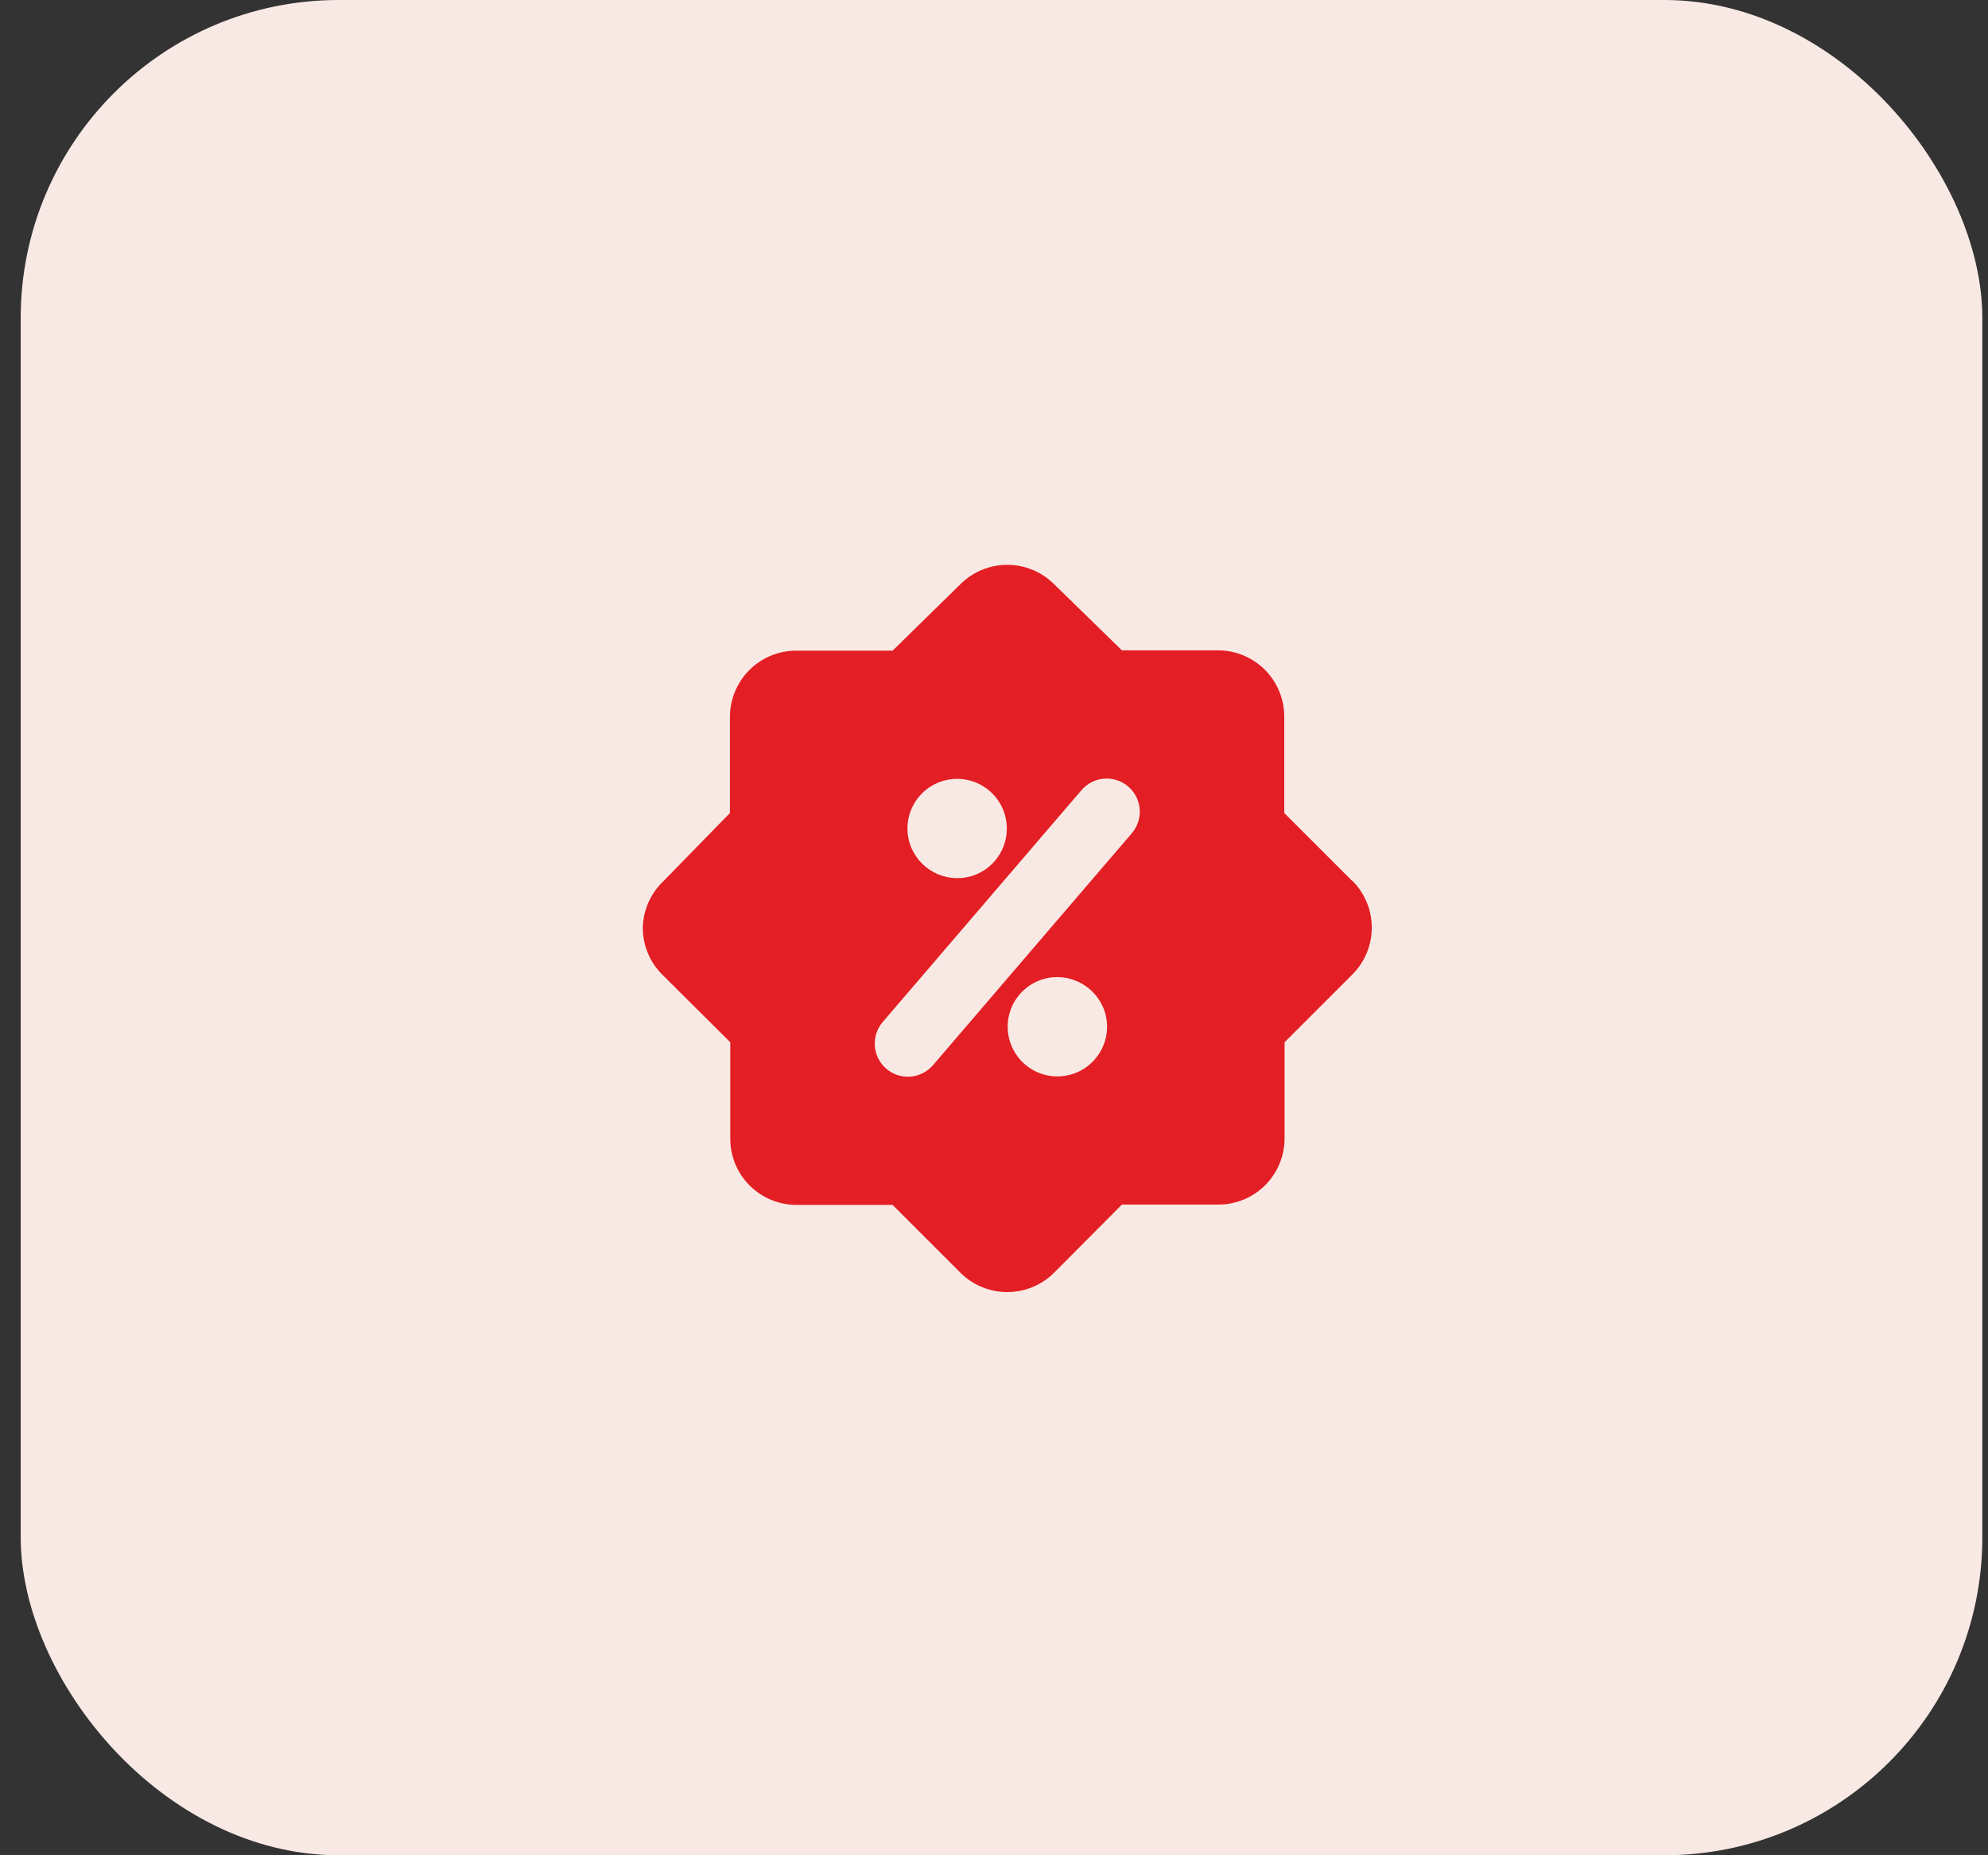 <svg width="75" height="70" viewBox="0 0 75 70" fill="none" xmlns="http://www.w3.org/2000/svg">
<rect x="0" y="0" width="75" height="70" fill="#333333" stroke="none"/>
<rect x="0.781" width="74.005" height="70" rx="12" fill="#F9E9E4"/>
<path d="M51.013 33.237L48.45 30.675V27.038C48.45 26.375 48.187 25.739 47.718 25.27C47.249 24.801 46.613 24.538 45.95 24.538H42.325L39.763 22.038C39.294 21.572 38.66 21.311 38 21.311C37.34 21.311 36.706 21.572 36.237 22.038L33.675 24.55H30.038C29.375 24.55 28.739 24.813 28.27 25.282C27.801 25.751 27.538 26.387 27.538 27.05V30.675L25.038 33.237C24.796 33.464 24.602 33.737 24.467 34.04C24.332 34.342 24.258 34.669 24.25 35C24.25 35.66 24.51 36.294 24.975 36.763L27.55 39.325V42.962C27.55 43.626 27.813 44.261 28.282 44.73C28.751 45.199 29.387 45.462 30.05 45.462H33.675L36.237 48.025C36.706 48.49 37.34 48.751 38 48.75C38.66 48.751 39.294 48.49 39.763 48.025L42.325 45.45H45.962C46.626 45.45 47.261 45.187 47.73 44.718C48.199 44.249 48.462 43.613 48.462 42.95V39.325L51.025 36.763C51.491 36.294 51.752 35.66 51.752 35C51.752 34.34 51.491 33.706 51.025 33.237H51.013Z" fill="#E31E24"/>
<path d="M40.8 29.813L33.3 38.563C33.193 38.687 33.112 38.832 33.061 38.988C33.011 39.144 32.991 39.309 33.004 39.472C33.03 39.803 33.186 40.11 33.438 40.325C33.69 40.541 34.017 40.647 34.347 40.621C34.678 40.596 34.985 40.44 35.2 40.188L42.7 31.438C42.916 31.186 43.022 30.858 42.996 30.528C42.971 30.197 42.815 29.891 42.563 29.675C42.311 29.46 41.983 29.353 41.653 29.379C41.322 29.405 41.016 29.561 40.8 29.813Z" fill="#F9E9E4"/>
<path d="M36.63 33.063C36.987 32.959 37.306 32.752 37.545 32.467C37.785 32.182 37.934 31.832 37.974 31.462C38.013 31.092 37.942 30.718 37.769 30.389C37.596 30.059 37.328 29.789 37.001 29.612C36.673 29.435 36.301 29.359 35.93 29.395C35.56 29.43 35.208 29.575 34.92 29.811C34.633 30.047 34.422 30.364 34.314 30.72C34.207 31.076 34.208 31.457 34.317 31.813C34.465 32.281 34.788 32.673 35.22 32.906C35.652 33.14 36.157 33.196 36.63 33.063Z" fill="#F9E9E4"/>
<path d="M39.37 36.938C39.013 37.041 38.694 37.248 38.455 37.533C38.215 37.818 38.066 38.168 38.026 38.538C37.987 38.908 38.058 39.282 38.231 39.611C38.404 39.941 38.672 40.211 38.999 40.388C39.327 40.565 39.699 40.641 40.07 40.605C40.44 40.57 40.792 40.425 41.08 40.189C41.367 39.953 41.578 39.636 41.686 39.28C41.793 38.923 41.792 38.543 41.683 38.188C41.535 37.719 41.212 37.327 40.78 37.094C40.348 36.86 39.843 36.804 39.37 36.938Z" fill="#F9E9E4"/>
</svg>
